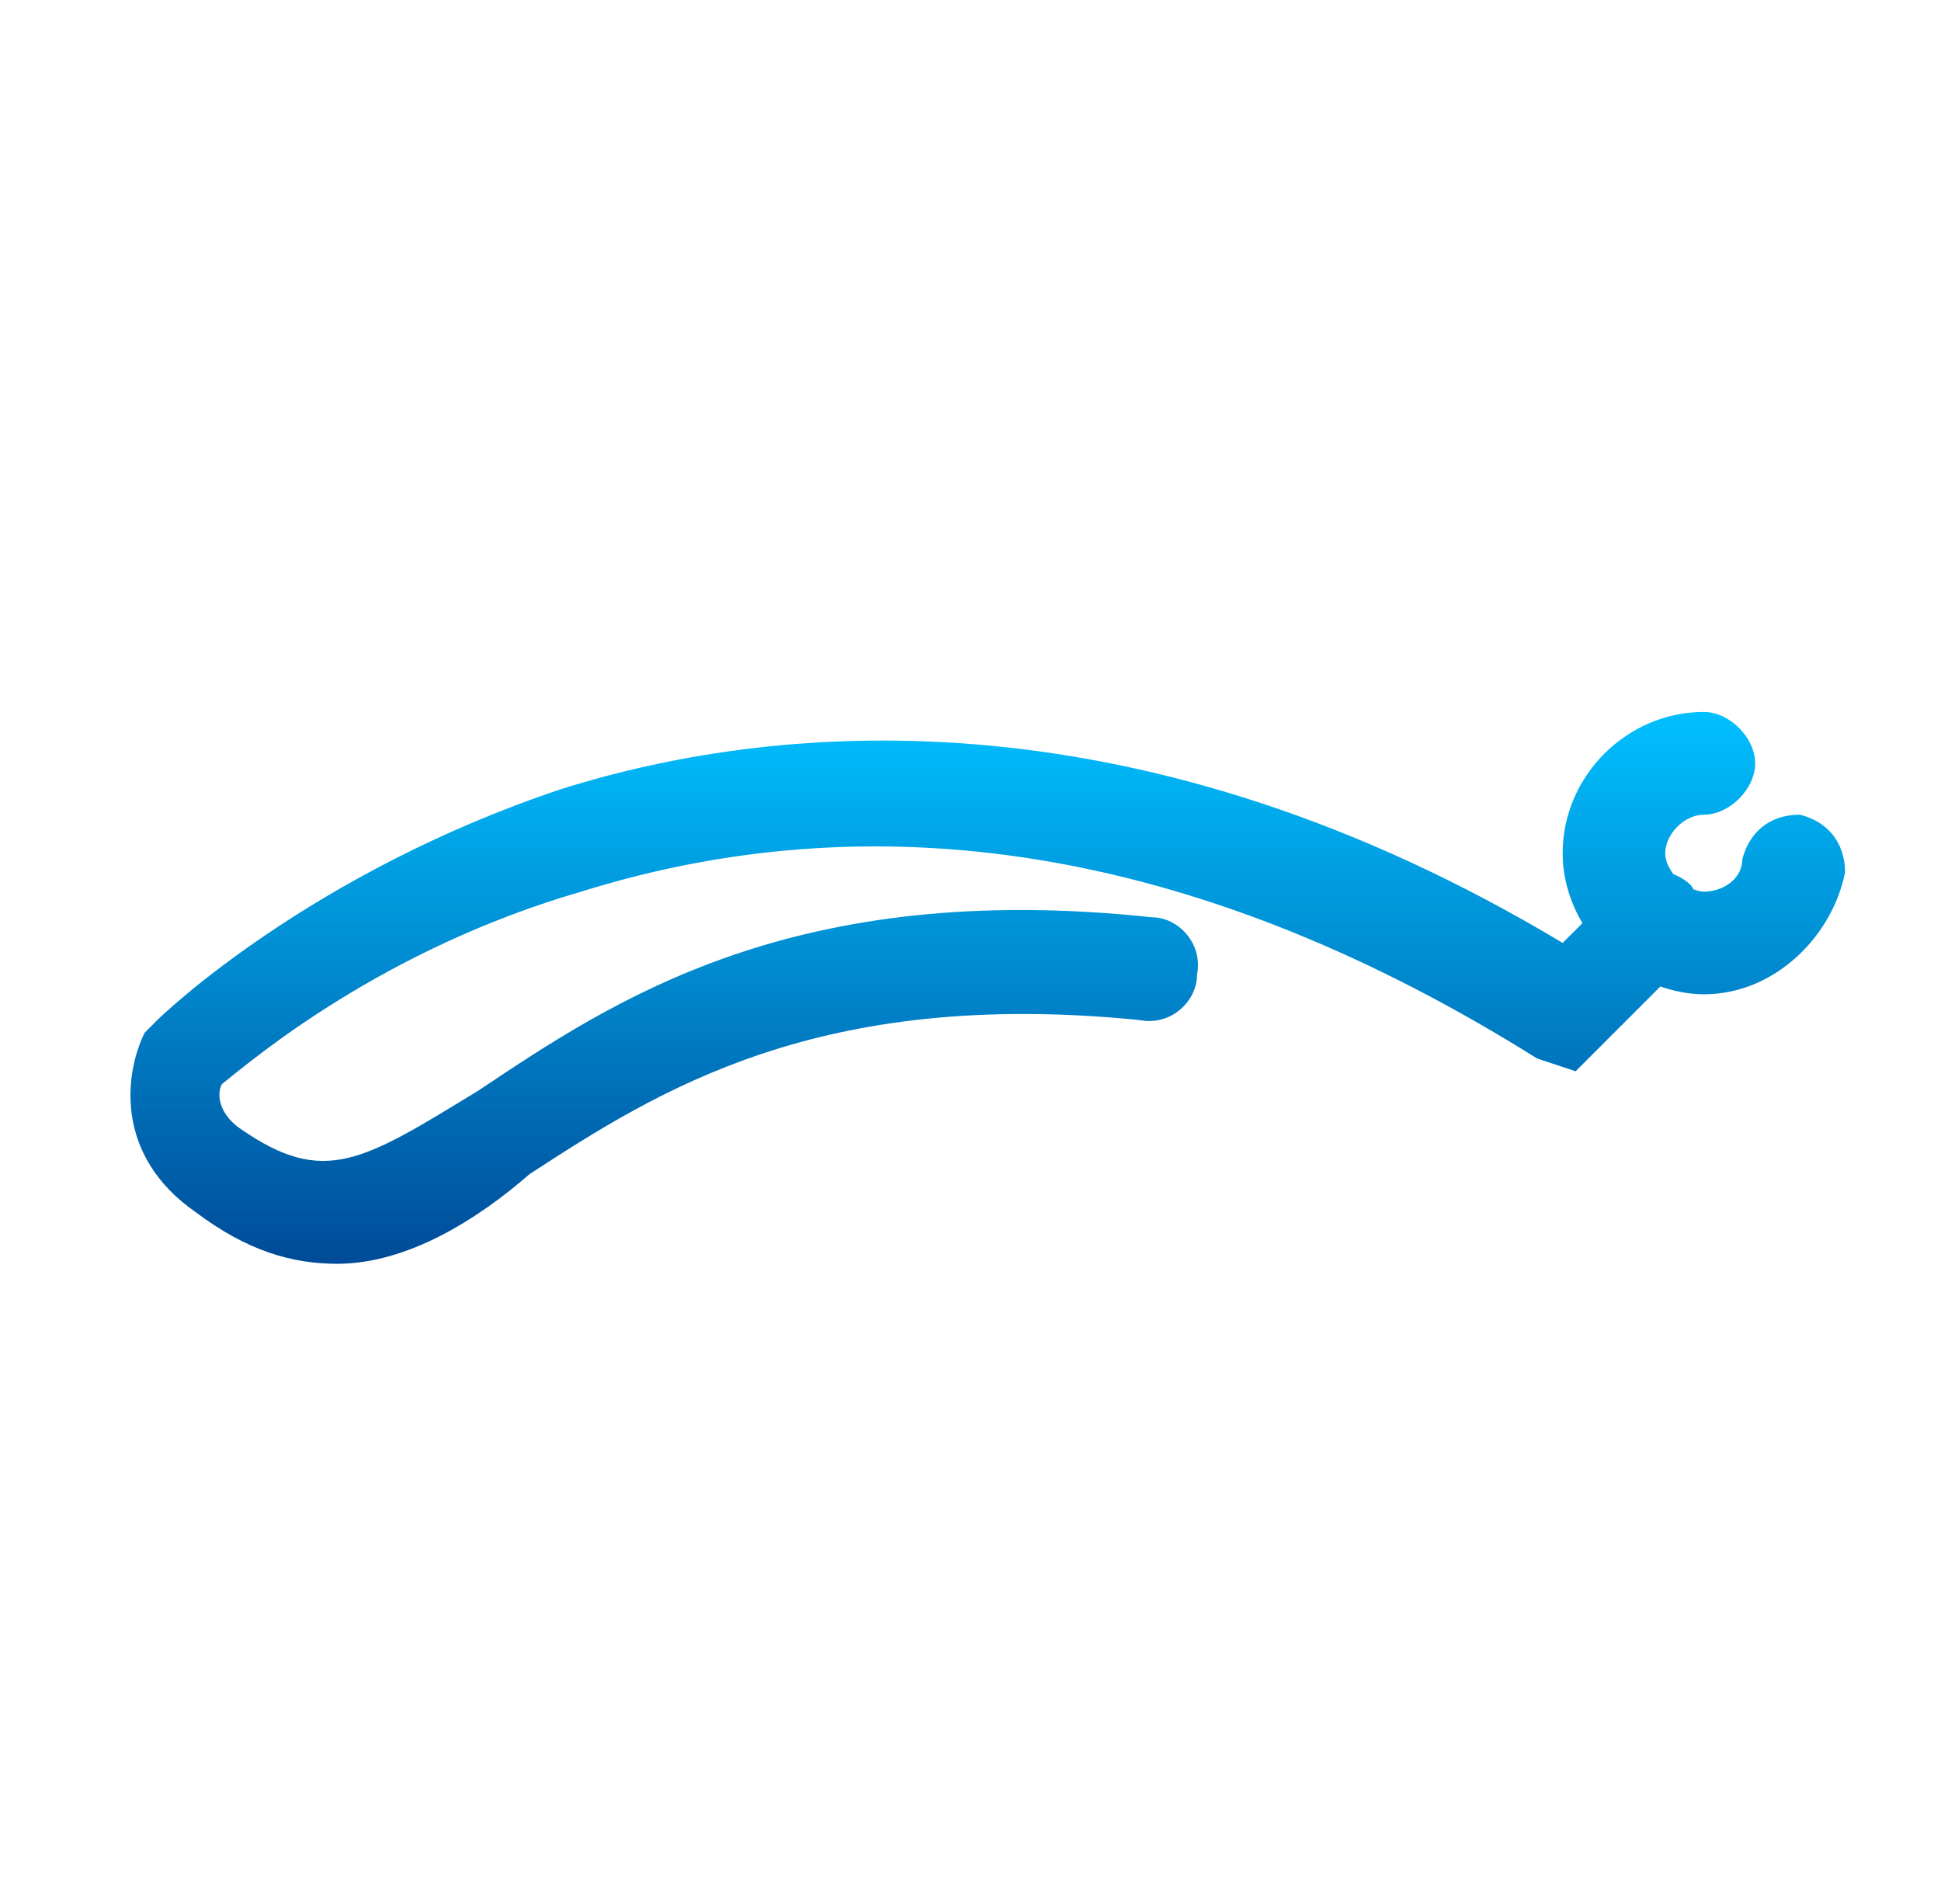 <?xml version="1.0" encoding="utf-8"?>
<!-- Generator: Adobe Illustrator 23.0.3, SVG Export Plug-In . SVG Version: 6.00 Build 0)  -->
<svg version="1.1" id="Слой_1" xmlns="http://www.w3.org/2000/svg" xmlns:xlink="http://www.w3.org/1999/xlink" x="0px" y="0px"
	 viewBox="0 0 142.47 139.76" style="enable-background:new 0 0 142.47 139.76;" xml:space="preserve">
<style type="text/css">
	.st0{fill:url(#SVGID_1_);}
</style>
<linearGradient id="SVGID_1_" gradientUnits="userSpaceOnUse" x1="72.492" y1="92.753" x2="72.492" y2="52.254">
	<stop  offset="0" style="stop-color:#004B98"/>
	<stop  offset="1" style="stop-color:#00C0FF"/>
</linearGradient>
<path class="st0" d="M132.12,59.79c-2.35,0-3.77,1.41-4.24,3.3c0,1.41-1.41,2.35-2.83,2.35c-0.25,0-0.5-0.09-0.74-0.17
	c-0.08-0.09-0.11-0.21-0.2-0.3c-0.37-0.37-0.81-0.63-1.28-0.81c-0.35-0.47-0.6-0.99-0.6-1.54c0-1.41,1.41-2.83,2.83-2.83
	c1.88,0,3.77-1.88,3.77-3.77c0-1.88-1.88-3.77-3.77-3.77c-5.65,0-10.36,4.71-10.36,10.36c0,1.87,0.55,3.61,1.45,5.14l-1.45,1.45
	C84.08,50.84,57.71,52.72,41.23,57.9c-18.37,6.12-29.2,16.48-29.67,16.95l-0.47,0.47l-0.47,0.47c-1.41,2.83-2.35,8.95,3.77,13.19
	c3.77,2.83,7.06,3.77,10.36,3.77v0c5.18,0,10.36-3.3,14.13-6.59c9.42-6.12,21.19-13.66,44.74-11.3c2.35,0.47,4.24-1.41,4.24-3.3
	c0.47-2.35-1.41-4.24-3.3-4.24C58.18,64.5,45,73.44,35.11,80.04c-8.48,5.18-11.3,7.06-17.42,2.83c-1.41-0.94-1.88-2.35-1.41-3.3
	c2.35-1.88,11.77-9.89,26.37-14.13c22.6-7.06,46.15-2.82,70.17,12.24l2.83,0.94l6.22-6.22c1.02,0.34,2.08,0.57,3.2,0.57v0
	c5.18,0,9.42-4.24,10.36-8.95C135.41,61.67,134,60.26,132.12,59.79z"/>
</svg>
